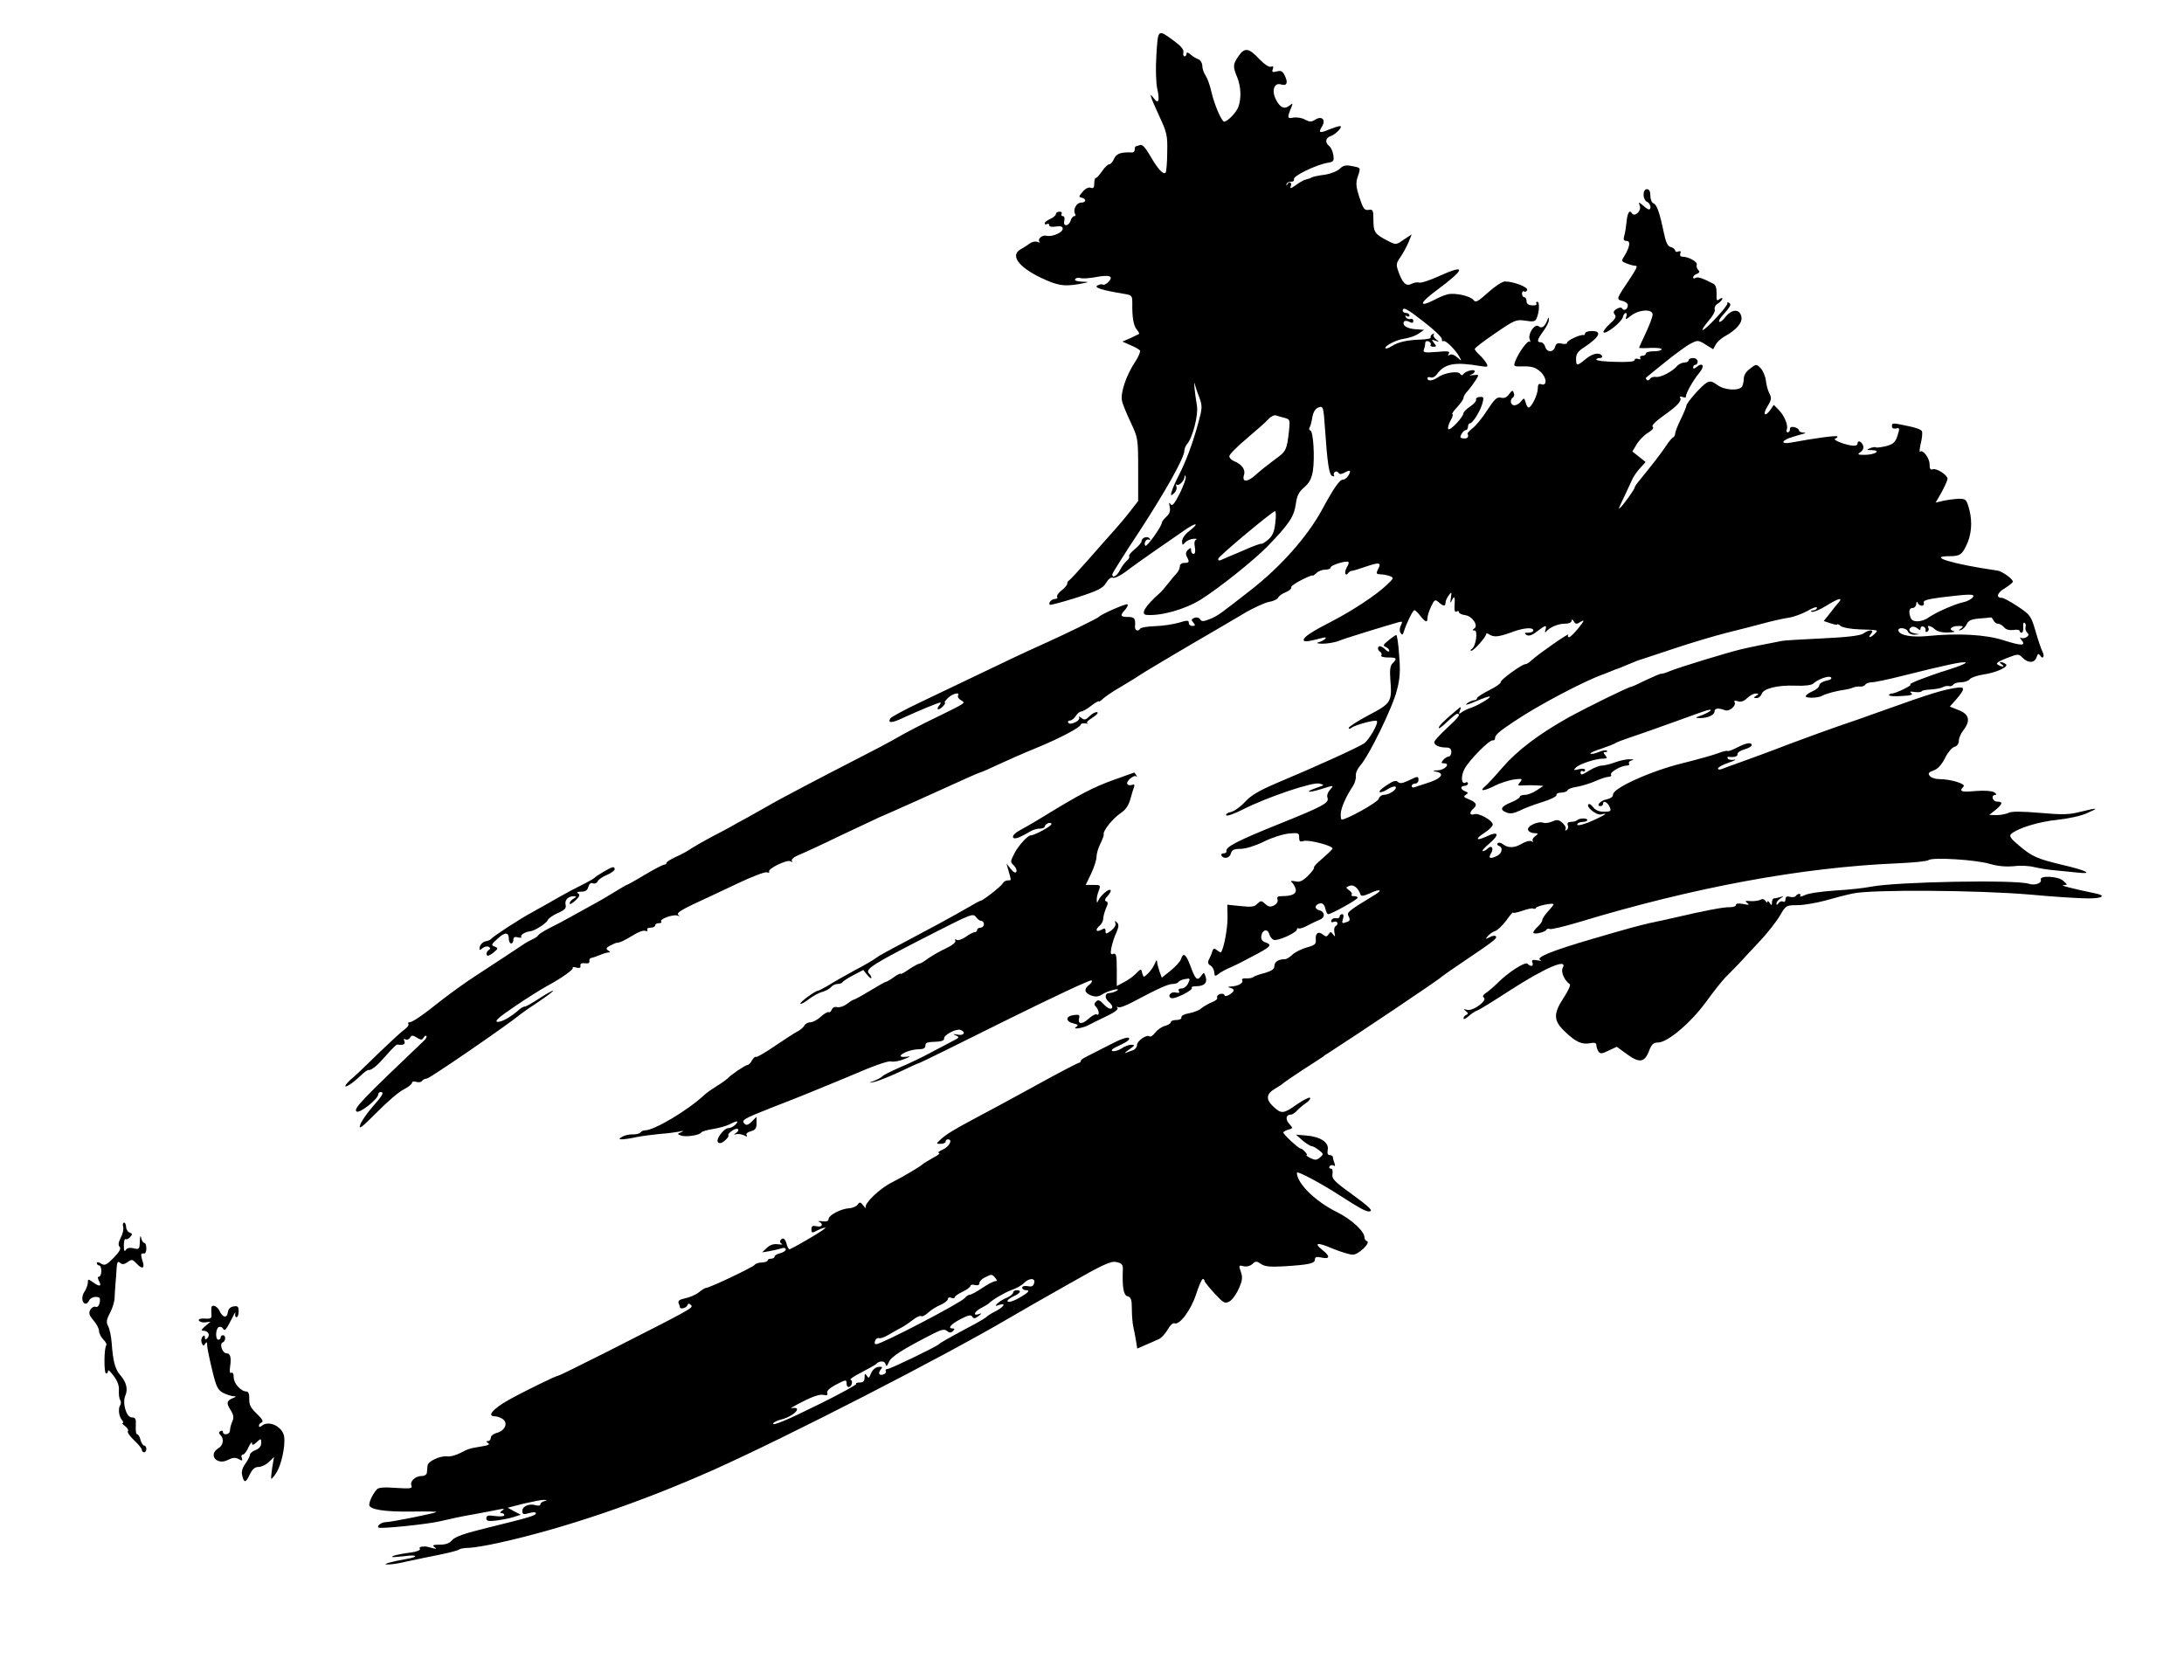<?xml version="1.0" standalone="no"?>
<!DOCTYPE svg PUBLIC "-//W3C//DTD SVG 20010904//EN"
 "http://www.w3.org/TR/2001/REC-SVG-20010904/DTD/svg10.dtd">
<svg version="1.0" xmlns="http://www.w3.org/2000/svg"
 width="970pt" height="746pt" viewBox="0 0 970 746"
 preserveAspectRatio="xMidYMid meet">
<g transform="translate(0,746) scale(0.1,-0.1)"
fill="#000000" stroke="none">
<path d="M5136 7216 c-4 -63 -2 -123 4 -151 12 -53 5 -70 -16 -41 -23 33 -16
8 24 -78 35 -75 38 -88 36 -164 0 -45 -4 -85 -7 -89 -11 -10 -35 17 -68 74
-21 37 -36 53 -46 49 -8 -3 -17 -6 -19 -6 -2 0 -4 -6 -4 -14 0 -8 -6 -14 -12
-13 -51 2 -69 -5 -80 -28 -6 -14 -16 -25 -22 -25 -6 0 -20 -14 -31 -30 -11
-16 -23 -30 -27 -30 -5 0 -8 -11 -8 -25 0 -18 -4 -23 -15 -19 -9 4 -24 -3 -36
-17 -18 -21 -19 -24 -5 -27 23 -5 20 -22 -3 -22 -20 0 -37 -32 -26 -50 3 -5 2
-10 -4 -10 -5 0 -13 -9 -16 -20 -3 -11 -12 -20 -20 -20 -8 0 -11 7 -8 20 3 12
0 20 -6 20 -7 0 -9 5 -6 10 3 6 -1 10 -9 10 -9 0 -16 -5 -16 -10 0 -6 -11 -16
-25 -22 -14 -6 -25 -15 -25 -20 0 -5 5 -6 10 -3 6 3 10 1 10 -5 0 -7 12 -9 30
-6 22 3 30 0 30 -10 0 -17 -47 -37 -72 -31 -19 5 -42 -15 -31 -27 4 -4 0 -4
-10 0 -9 3 -24 0 -33 -7 -9 -7 -26 -18 -37 -24 -53 -26 -17 -79 85 -128 74
-35 101 -40 168 -29 49 9 51 10 17 11 -24 1 -36 5 -32 11 4 6 14 8 24 5 9 -3
39 -1 66 4 63 12 82 5 59 -20 -9 -10 -21 -16 -25 -13 -5 3 -16 1 -25 -4 -17
-9 21 -21 118 -37 36 -6 37 -8 37 -43 -1 -60 5 -98 20 -116 8 -9 12 -18 10
-19 -2 -1 -20 -10 -39 -19 l-35 -15 36 -16 c20 -8 39 -19 42 -24 3 -5 -7 -29
-24 -54 -37 -57 -63 -133 -56 -168 3 -16 21 -59 39 -97 32 -68 33 -71 33 -209
l0 -140 -35 -45 c-19 -25 -51 -63 -71 -85 -20 -22 -71 -80 -115 -130 -43 -49
-82 -91 -86 -93 -5 -2 -8 -8 -8 -14 0 -6 -11 -19 -25 -30 -14 -11 -23 -24 -20
-29 4 -5 -1 -9 -9 -9 -15 0 -32 -18 -23 -26 2 -2 56 12 119 32 96 31 117 42
131 66 10 17 22 26 30 22 8 -3 34 10 58 28 24 19 80 58 124 89 44 30 104 72
133 92 55 39 74 37 22 -3 -17 -13 -30 -32 -30 -44 1 -18 2 -19 13 -6 7 8 23
16 37 17 14 1 20 -1 13 -3 -8 -4 -10 -16 -6 -35 3 -18 1 -29 -6 -29 -6 0 -11
7 -11 15 0 13 -2 14 -14 3 -9 -9 -11 -19 -5 -30 13 -24 11 -28 -11 -28 -12 0
-20 -7 -20 -16 0 -8 -6 -21 -12 -28 -7 -7 -24 -27 -38 -45 -14 -18 -31 -38
-38 -44 -66 -58 -89 -96 -59 -98 65 -5 171 25 240 68 80 50 234 173 295 235
97 100 119 133 127 188 5 39 14 56 38 76 22 19 32 38 38 72 9 60 2 176 -11
180 -6 2 -7 9 -3 15 4 6 9 27 12 46 4 21 13 36 26 41 22 8 23 6 30 -95 10
-149 18 -204 32 -209 8 -3 11 -2 8 3 -3 5 -1 12 4 15 5 4 12 2 16 -4 4 -7 12
-7 25 0 27 15 32 12 20 -10 -6 -11 -17 -20 -25 -20 -15 0 -40 -35 -94 -135
-65 -119 -183 -252 -315 -355 -141 -110 -147 -115 -184 -130 -28 -11 -35 -11
-42 0 -5 7 -15 10 -25 6 -14 -5 -15 -9 -5 -21 10 -12 9 -15 -4 -15 -9 0 -16 6
-16 14 0 12 -7 12 -46 0 -25 -7 -72 -14 -105 -15 -33 -1 -62 -6 -65 -11 -9
-15 -25 -8 -23 10 3 35 -2 42 -31 42 -34 0 -37 6 -13 32 9 10 14 21 11 24 -6
5 -116 -43 -128 -56 -7 -7 -146 -75 -235 -115 -95 -43 -168 -77 -315 -148 -69
-33 -180 -86 -247 -118 -67 -32 -124 -63 -128 -69 -14 -22 5 -22 52 0 81 37
161 70 170 70 3 0 0 -7 -7 -15 -7 -8 -8 -15 -2 -15 5 0 15 7 22 15 7 8 10 15
6 15 -3 0 3 9 14 20 20 20 56 28 45 11 -3 -6 3 -15 12 -20 17 -10 17 -12 -2
-23 -11 -7 -63 -33 -115 -58 -52 -25 -126 -63 -165 -86 -38 -22 -126 -68 -195
-103 -125 -64 -337 -175 -375 -198 -11 -6 -36 -20 -55 -31 -19 -11 -57 -32
-85 -47 -27 -16 -78 -43 -113 -61 -34 -18 -74 -41 -90 -51 -15 -11 -46 -28
-69 -38 -24 -11 -43 -23 -43 -27 0 -5 -4 -8 -10 -8 -5 0 -44 -20 -86 -45 -41
-25 -78 -45 -80 -45 -2 0 -23 -12 -47 -27 -23 -14 -64 -39 -92 -54 -27 -15
-75 -41 -105 -58 -30 -17 -75 -41 -100 -53 -25 -13 -47 -27 -49 -31 -2 -5 -13
-13 -25 -18 -11 -5 -33 -17 -47 -27 -46 -31 -112 -74 -199 -131 -47 -30 -116
-80 -155 -110 -86 -69 -133 -101 -146 -101 -6 0 -8 -4 -5 -8 3 -5 -5 -15 -16
-23 -12 -8 -62 -54 -112 -102 -50 -49 -102 -99 -116 -111 -14 -11 -30 -27 -34
-34 -12 -21 31 7 66 41 15 15 31 26 35 25 9 -3 35 16 61 46 9 10 27 30 39 43
12 13 24 24 27 24 28 -4 37 1 32 15 -4 9 -2 13 5 8 6 -4 15 0 20 7 7 12 12 12
30 1 18 -11 23 -12 30 -1 4 8 10 11 13 8 3 -3 -2 -13 -12 -22 -275 -262 -312
-300 -299 -313 12 -12 97 55 97 76 0 5 5 10 10 10 18 0 10 -15 -35 -65 -24
-28 -49 -63 -55 -80 -8 -24 5 -14 72 53 45 46 99 93 120 103 21 11 38 24 38
30 0 6 9 8 19 4 11 -3 22 -1 26 5 3 5 13 10 21 10 12 0 363 241 419 288 6 5
42 30 80 55 38 26 66 47 61 47 -5 0 -33 -16 -62 -35 -29 -19 -57 -35 -62 -35
-6 0 -17 -6 -24 -12 -36 -33 -81 -59 -99 -56 -14 2 7 21 77 68 52 36 117 76
142 90 67 36 123 76 116 83 -3 3 4 3 15 0 15 -4 21 -1 19 8 -2 9 5 13 20 11
14 -2 21 1 20 9 -2 7 2 14 7 14 6 1 23 7 38 13 16 7 34 12 40 12 8 0 7 3 -2 9
-11 7 -9 12 10 22 13 7 26 12 29 12 10 -1 36 11 73 34 22 14 45 22 53 19 9 -3
12 -1 9 4 -3 6 3 10 14 10 12 0 21 5 21 10 0 6 7 10 17 10 9 0 13 3 10 7 -11
10 51 33 71 27 12 -4 13 -3 4 3 -8 7 11 20 65 46 43 20 131 61 196 92 65 31
125 54 133 51 8 -3 13 -2 10 3 -8 12 80 55 95 46 7 -5 10 -4 6 2 -4 6 9 17 31
26 20 8 105 47 187 87 83 39 159 75 170 80 43 18 244 108 393 176 29 13 55 24
57 24 3 0 40 16 82 36 43 20 116 52 163 71 103 42 200 93 200 105 0 4 10 7 23
5 12 -2 16 -2 8 0 -8 3 -1 12 20 25 19 12 29 23 22 25 -6 2 -21 -5 -33 -17
-18 -18 -24 -19 -38 -8 -9 7 -13 8 -9 2 3 -6 -4 -16 -18 -22 -15 -7 -26 -8
-30 -2 -4 6 0 10 7 10 7 0 19 9 26 20 7 11 17 20 24 20 6 0 26 11 45 26 18 14
33 22 33 19 0 -3 9 2 19 12 11 10 46 34 78 52 32 19 81 49 108 67 28 17 118
71 200 119 83 48 188 110 234 137 46 28 100 52 118 55 19 3 37 12 40 19 2 6
18 18 34 24 16 7 26 16 24 21 -3 4 17 19 45 33 27 14 50 23 50 20 0 -3 7 2 16
10 8 9 26 16 40 16 13 0 24 4 24 10 0 10 71 32 79 24 3 -3 -1 -14 -8 -25 -12
-21 -6 -42 7 -24 4 6 12 10 17 10 6 0 34 9 63 19 59 20 69 18 52 -13 -9 -18
-8 -21 12 -22 13 0 32 -4 42 -8 17 -7 16 -10 -15 -39 -47 -45 -151 -113 -239
-159 -92 -47 -130 -72 -130 -85 0 -10 19 -8 80 8 17 5 22 3 15 -4 -5 -5 -19
-12 -30 -15 -11 -3 -4 -5 17 -6 21 0 55 5 75 13 32 13 206 66 266 83 16 4 17
2 9 -14 -6 -11 -7 -25 -2 -33 7 -12 10 -11 15 5 13 40 40 95 47 95 4 0 15 -11
26 -25 23 -29 32 -32 32 -9 0 9 7 31 16 50 15 32 18 33 34 19 20 -18 30 -19
30 -2 0 7 6 22 14 32 13 18 14 18 10 -10 -4 -25 -3 -27 5 -10 11 22 14 14 11
-29 -1 -18 2 -26 9 -22 6 4 11 3 11 -3 0 -5 12 -11 27 -13 32 -4 61 -47 40
-60 -9 -6 -8 -8 2 -8 16 0 6 -71 -12 -82 -7 -4 -8 -8 -2 -8 11 0 65 61 65 73
0 5 6 5 13 0 22 -14 41 -12 95 7 57 22 102 26 102 10 0 -5 -10 -10 -22 -10
-18 0 -20 -2 -8 -10 10 -6 24 -2 47 16 38 29 44 30 37 7 -4 -11 -2 -14 3 -8
16 19 53 35 83 35 17 0 30 5 30 13 0 8 4 7 10 -3 8 -13 13 -13 31 -1 18 10 16
5 -10 -28 -18 -22 -37 -41 -42 -41 -6 0 -7 5 -4 11 8 12 -129 -83 -161 -112
-11 -11 -24 -19 -30 -19 -15 0 -114 -72 -109 -80 2 -4 -20 -20 -50 -35 -30
-15 -55 -31 -55 -36 0 -5 -6 -9 -13 -9 -7 0 -22 -7 -33 -15 -10 -9 8 -4 40 10
33 14 61 24 63 21 5 -5 -58 -42 -88 -51 -13 -4 -30 -13 -38 -19 -12 -9 -13 -7
-7 8 7 20 7 20 -16 1 -54 -45 -78 -69 -78 -78 0 -5 17 7 37 27 21 20 41 36 45
36 18 0 5 -18 -47 -65 -30 -28 -55 -55 -55 -61 0 -14 23 -24 54 -24 15 0 22
-6 22 -20 0 -11 -6 -20 -12 -20 -6 0 -17 -7 -24 -15 -10 -12 -10 -15 3 -15 31
0 5 -30 -27 -31 -23 -1 -25 -3 -8 -6 42 -8 23 -32 -43 -52 -22 -7 -46 -15 -52
-17 -7 -3 -13 -1 -13 5 0 6 7 11 15 11 8 0 15 7 15 15 0 19 -2 19 -45 -2 -26
-12 -38 -14 -46 -6 -9 9 -22 5 -51 -15 -22 -14 -36 -28 -30 -30 6 -2 22 4 37
14 14 9 29 13 33 10 10 -10 -27 -36 -51 -36 -10 0 -21 -8 -24 -18 -3 -15 -142
-92 -164 -92 -3 0 -5 12 -4 28 2 26 22 73 54 121 9 14 14 34 13 46 -2 12 8 32
20 46 37 40 144 259 162 333 14 52 16 88 10 157 -3 49 -9 89 -13 89 -3 -1 -19
-11 -34 -24 -24 -19 -26 -24 -13 -29 9 -4 16 -11 16 -17 0 -6 -7 -4 -16 4 -8
9 -20 16 -25 16 -12 0 -12 -17 1 -25 6 -4 8 -11 5 -16 -4 -5 10 -9 29 -9 40 0
43 -4 21 -26 -11 -11 -13 -30 -10 -72 8 -99 4 -106 -96 -158 -49 -26 -89 -52
-89 -57 0 -5 5 -5 13 1 14 12 106 37 112 30 9 -9 -35 -85 -57 -100 -32 -20
-207 -100 -393 -178 -72 -31 -110 -53 -135 -81 -19 -21 -47 -41 -62 -45 -16
-3 -25 -10 -22 -15 3 -5 37 7 76 27 107 54 308 122 338 114 24 -6 23 -7 -13
-19 -55 -19 -39 -24 19 -6 61 19 60 19 40 -4 -9 -10 -14 -25 -10 -34 8 -23
-20 -38 -214 -116 -184 -74 -238 -102 -235 -120 2 -6 -4 -11 -13 -11 -8 0 -12
-4 -9 -10 11 -17 37 -11 42 10 4 15 14 20 42 20 22 0 65 13 102 31 35 18 85
34 112 37 43 4 47 3 47 -17 0 -18 4 -21 20 -16 23 7 133 -22 128 -34 -2 -5
-22 -24 -45 -44 -23 -19 -40 -37 -37 -40 3 -2 -9 -19 -26 -36 -25 -24 -37 -30
-58 -25 -15 3 -22 2 -16 -3 6 -4 14 -18 18 -29 7 -23 -13 -34 -63 -34 -16 0
-21 -4 -17 -15 3 -9 -3 -19 -15 -26 -16 -8 -25 -7 -39 6 -18 16 -20 16 -36 1
-13 -14 -27 -15 -75 -10 l-58 6 1 -58 c0 -48 -16 -136 -29 -153 -1 -2 -9 2
-18 9 -12 10 -16 9 -21 -6 -3 -11 -10 -27 -15 -36 -6 -12 -4 -20 7 -26 8 -4
16 -18 17 -30 1 -18 4 -19 17 -9 8 7 29 19 45 26 17 7 41 19 55 26 14 7 49 26
78 41 57 31 62 39 31 49 -13 5 -19 14 -17 28 4 28 28 34 35 9 3 -11 12 -23 20
-26 17 -7 103 32 103 46 0 5 3 7 8 5 4 -3 23 3 42 14 19 10 43 21 53 25 23 9
22 35 -3 41 -24 6 -21 26 3 31 11 2 19 -6 23 -22 3 -14 9 -26 13 -26 12 -1
131 65 131 73 0 4 -7 7 -17 7 -9 0 -13 3 -10 7 4 3 -1 12 -11 19 -16 12 -16
13 2 20 18 7 39 -10 49 -40 3 -7 16 -5 42 7 42 20 59 16 23 -6 -123 -75 -128
-79 -118 -97 7 -13 6 -20 -6 -24 -24 -9 -26 -8 -19 14 4 11 2 20 -4 20 -6 0
-11 -5 -11 -10 0 -6 -7 -10 -16 -8 -10 2 -19 -3 -21 -10 -3 -7 1 -10 11 -6 17
6 23 -11 7 -20 -5 -3 -7 -16 -4 -29 4 -18 3 -19 -6 -7 -10 13 -12 13 -20 1 -8
-12 -12 -12 -25 -2 -20 17 -35 7 -32 -22 2 -20 -4 -25 -41 -35 -23 -7 -52 -21
-63 -32 -11 -11 -26 -20 -34 -20 -28 0 -46 -12 -46 -31 0 -13 -12 -21 -42 -30
-24 -6 -47 -14 -53 -19 -5 -4 -20 -6 -32 -5 -12 1 -19 -3 -16 -8 7 -12 -16
-26 -47 -28 -17 -1 -19 -3 -7 -6 22 -6 22 -15 -2 -30 -13 -8 -21 -9 -23 -2 -2
6 -11 7 -21 4 -9 -4 -14 -11 -11 -16 3 -5 -7 -14 -23 -20 -15 -6 -36 -18 -46
-26 -9 -9 -34 -19 -55 -23 -21 -3 -36 -11 -35 -18 2 -7 -8 -12 -22 -12 -14 0
-25 -4 -25 -10 0 -5 -11 -12 -25 -16 -14 -3 -34 -17 -44 -30 -10 -13 -21 -20
-25 -17 -11 11 -56 -19 -56 -38 0 -9 -8 -19 -17 -23 -10 -3 -25 -9 -33 -12 -8
-3 -1 4 15 15 26 18 27 21 10 21 -11 0 -31 -7 -43 -16 -12 -8 -30 -14 -40 -12
-11 3 0 12 32 26 32 15 46 26 40 32 -6 6 -38 -5 -89 -32 -44 -22 -90 -46 -102
-52 -13 -6 -23 -14 -23 -18 0 -5 -4 -8 -8 -8 -4 0 -91 -45 -192 -101 -102 -56
-222 -121 -268 -145 -94 -50 -129 -71 -156 -96 -19 -18 -19 -18 2 -18 12 0 22
5 22 10 0 6 5 10 10 10 23 0 7 -32 -22 -45 -18 -8 -26 -15 -18 -15 8 -1 -3
-10 -24 -21 -21 -12 -44 -25 -50 -31 -15 -13 -82 -52 -136 -80 -54 -27 -123
-94 -115 -111 4 -7 -1 -3 -10 8 -13 17 -17 18 -25 6 -5 -8 -22 -16 -38 -17
-37 -2 -92 -31 -92 -48 0 -9 -9 -12 -27 -10 -16 2 -22 1 -15 -2 21 -10 13 -26
-11 -20 -18 4 -23 1 -23 -13 0 -18 2 -18 29 -4 16 8 31 12 33 10 4 -4 -121
-78 -158 -95 -4 -2 -10 8 -14 22 -6 26 -18 33 -28 17 -4 -5 0 -12 6 -15 7 -3
0 -4 -16 -2 -20 3 -36 -3 -50 -16 l-21 -20 30 5 c17 3 40 8 53 12 13 5 22 3
22 -4 0 -6 -11 -13 -25 -17 -14 -3 -25 -10 -25 -15 0 -5 -7 -9 -15 -9 -8 0
-15 -3 -15 -7 0 -5 -12 -9 -26 -10 -15 0 -29 -5 -33 -11 -7 -10 -200 -102
-216 -102 -4 0 -18 -9 -32 -20 -14 -11 -41 -22 -60 -26 -24 -5 -33 -11 -29
-21 3 -8 6 -17 6 -19 0 -10 29 -3 33 9 3 9 8 9 16 1 13 -12 2 -17 -378 -210
-113 -57 -208 -104 -213 -104 -9 0 -160 -74 -220 -108 -69 -39 -97 -72 -60
-72 10 0 26 -6 36 -13 24 -18 8 -52 -29 -61 -14 -4 -25 -13 -25 -21 0 -8 -6
-15 -12 -15 -10 0 -10 -2 0 -9 9 -5 1 -10 -25 -14 -57 -9 -65 -12 -101 -31
-18 -9 -43 -16 -55 -14 -32 4 -87 -22 -88 -41 -1 -9 -2 -23 -3 -31 0 -8 -10
-15 -22 -15 -29 0 -54 -23 -47 -42 6 -14 -3 -15 -68 -11 -51 4 -77 2 -85 -6
-17 -19 -34 -53 -34 -69 0 -21 68 -32 193 -30 60 1 107 0 105 -2 -6 -6 -202
-45 -224 -45 -20 0 -42 -17 -33 -24 9 -7 220 15 274 28 33 8 101 23 150 31 50
9 101 19 115 22 20 4 22 2 10 -6 -10 -7 -11 -11 -2 -11 6 0 12 -4 12 -9 0 -5
-18 -7 -40 -4 -32 5 -40 2 -40 -10 0 -12 9 -14 43 -10 23 3 57 9 76 15 l34 11
-29 15 -29 16 70 18 c39 9 79 17 90 17 17 -1 17 -2 2 -6 -9 -2 -17 -9 -17 -14
0 -6 -9 -7 -20 -4 -29 9 -60 -4 -60 -25 0 -16 4 -17 30 -10 17 5 30 5 30 0 0
-11 -24 -18 -215 -65 -99 -24 -145 -40 -157 -55 -11 -14 -28 -20 -55 -20 -29
0 -35 -3 -23 -11 11 -8 9 -9 -10 -4 -14 4 -27 7 -30 7 -22 0 -30 -3 -25 -11 3
-6 -16 -13 -42 -16 -53 -7 -86 -15 -81 -20 2 -1 26 1 55 4 56 8 65 -3 11 -12
-70 -12 -114 -25 -88 -25 14 -1 54 5 90 14 36 8 101 21 145 30 44 9 82 19 85
23 3 3 23 7 45 7 22 1 81 11 130 22 291 64 636 182 958 326 332 149 1018 501
1312 674 39 23 154 89 257 147 158 90 192 106 217 100 23 -5 29 -11 28 -33 -3
-80 3 -114 21 -119 15 -3 19 -15 19 -56 0 -29 3 -63 6 -77 3 -14 9 -42 12 -62
l6 -37 37 16 c20 9 47 20 59 26 11 5 29 24 39 42 10 18 23 31 30 28 23 -9 73
58 96 128 12 38 26 69 30 69 4 0 8 -4 8 -9 0 -4 20 -29 44 -55 40 -43 46 -47
66 -36 12 6 31 32 42 57 16 36 18 50 9 75 -10 28 -9 30 11 25 13 -4 29 0 40 9
15 14 19 14 38 1 17 -12 41 -14 99 -11 115 7 141 13 141 30 0 12 7 14 30 9 37
-8 39 6 3 34 -41 33 -21 35 48 5 35 -14 74 -26 87 -26 25 -1 82 54 63 60 -6 2
-11 10 -11 17 0 27 -59 81 -122 112 -96 47 -178 128 -178 175 0 10 106 -46
200 -107 76 -49 105 -65 119 -65 24 0 6 18 -78 79 -75 54 -87 67 -83 87 2 14
0 24 -7 24 -7 0 -9 5 -6 10 4 6 11 7 17 4 8 -5 9 -1 5 10 -4 10 -7 22 -7 27 0
5 -6 9 -14 9 -9 0 -12 8 -9 24 6 32 -32 58 -95 63 l-46 4 29 -26 c17 -14 35
-25 40 -25 6 0 20 -8 33 -18 21 -16 21 -18 5 -32 -15 -13 -22 -13 -43 -3 -14
7 -21 13 -17 13 9 0 -18 30 -28 30 -8 0 -75 62 -75 70 0 4 10 10 22 13 21 6
21 7 4 26 -18 20 -15 41 7 41 7 0 19 8 28 18 8 9 26 24 39 33 14 9 22 20 18
24 -3 3 -29 -10 -57 -29 -60 -43 -70 -44 -105 -11 -35 32 -33 57 7 80 17 10
34 21 37 25 3 3 41 29 85 58 44 28 85 55 91 59 5 5 17 13 26 18 114 73 490
325 498 335 3 3 45 33 93 65 142 96 157 107 151 116 -3 5 -15 4 -27 -3 -20
-10 -21 -10 -9 5 8 9 22 19 32 22 11 3 33 25 50 47 16 23 30 39 30 35 0 -3 18
0 41 8 23 8 45 13 49 10 5 -3 10 -1 12 3 3 9 78 24 78 16 0 -3 -11 -17 -25
-32 -14 -15 -25 -32 -25 -38 0 -6 -9 -19 -20 -29 -11 -10 -20 -22 -20 -27 0
-10 54 2 58 13 2 4 9 6 16 3 6 -2 63 11 126 30 515 156 993 244 1419 262 69 3
130 9 136 14 17 14 212 2 274 -17 35 -10 71 -13 105 -10 28 4 69 2 91 -4 22
-5 63 -12 90 -14 28 -3 73 -7 100 -10 77 -9 43 9 -65 34 -112 27 -134 36 -194
87 -36 30 -43 41 -34 50 29 26 123 55 205 63 48 5 108 18 133 30 55 24 49 25
-29 6 -50 -13 -80 -14 -181 -5 -81 7 -127 7 -140 0 -10 -5 -34 -10 -52 -10
l-33 1 28 22 c32 27 34 37 7 37 -21 0 -29 30 -7 30 6 0 3 6 -7 12 -12 6 -43 8
-82 5 -63 -6 -75 -2 -53 20 12 12 -58 33 -109 33 -16 0 -35 6 -41 14 -9 11 -6
16 16 24 19 6 36 25 51 54 12 25 31 48 42 51 12 3 20 14 20 27 0 12 9 33 20
47 33 42 26 71 -20 89 l-40 16 30 34 c37 43 38 55 3 50 -59 -8 -116 -25 -328
-101 -71 -26 -161 -57 -200 -70 -38 -13 -137 -49 -220 -80 -82 -32 -179 -67
-215 -80 -36 -13 -73 -26 -82 -30 -10 -4 -18 -3 -18 2 0 5 21 17 48 26 26 9
37 15 25 13 -13 -2 -26 0 -29 5 -3 5 -2 9 3 8 23 -4 43 2 40 12 -1 7 13 16 31
21 17 5 32 13 32 18 0 15 -22 12 -65 -10 -21 -11 -41 -18 -43 -15 -2 2 -21 -2
-41 -10 -20 -8 -92 -28 -160 -45 -139 -34 -309 -111 -307 -139 1 -9 -10 -17
-28 -21 -28 -5 -50 -30 -27 -30 6 0 11 5 11 11 0 17 22 5 30 -17 7 -16 3 -19
-26 -19 -22 0 -38 7 -48 20 -8 11 -17 17 -21 13 -12 -12 36 -50 56 -45 31 8
22 0 -23 -21 -51 -24 -90 -34 -82 -21 3 5 14 9 25 9 10 0 19 4 19 8 0 10 -36
9 -46 -1 -4 -4 -16 -7 -27 -7 -13 0 -17 -5 -14 -15 4 -8 1 -17 -5 -21 -6 -4
-8 -3 -5 3 4 6 -2 18 -13 28 -17 15 -24 16 -45 7 -14 -6 -32 -9 -40 -6 -23 9
-75 -15 -68 -32 3 -8 15 -14 27 -14 19 -1 20 -2 4 -14 -10 -7 -14 -17 -10 -21
4 -5 1 -5 -6 -1 -7 4 -27 -1 -45 -12 -32 -19 -61 -19 -85 1 -7 5 -16 6 -20 2
-4 -4 -1 -10 6 -12 18 -7 14 -31 -7 -43 -31 -16 -43 -13 -29 10 14 22 3 39
-14 22 -7 -7 -17 -12 -22 -12 -6 0 7 16 29 34 47 40 41 57 -11 32 -49 -23 -55
-13 -10 16 20 13 36 29 36 36 0 18 -62 53 -82 46 -22 -7 -23 9 -3 26 18 15 11
28 -23 41 -21 8 -23 12 -12 19 12 8 12 10 -3 16 -21 8 -22 24 -2 24 8 0 15 5
15 11 0 5 -5 7 -10 4 -20 -12 -23 28 -5 61 21 39 111 130 125 126 6 -1 10 3
10 9 0 15 16 29 85 75 105 71 314 181 395 209 3 1 18 7 33 13 16 7 30 12 31
12 2 0 21 8 42 17 22 9 44 18 49 20 6 1 75 25 155 51 80 27 188 59 240 72 52
13 124 31 160 41 36 10 85 21 110 25 25 3 64 18 88 31 23 14 42 20 42 14 0 -6
-8 -11 -17 -12 -11 0 -13 -3 -5 -6 6 -2 35 9 62 26 56 35 78 40 55 14 -9 -10
-27 -32 -40 -50 l-25 -31 30 -10 c16 -6 30 -8 30 -5 0 3 7 0 15 -7 9 -7 46
-14 83 -15 87 -3 86 -2 68 -20 -19 -19 -32 -19 -16 0 17 20 -7 21 -35 1 -14
-9 -72 -16 -179 -21 -88 -4 -169 -9 -180 -11 -82 -16 -129 -25 -181 -37 -66
-16 -273 -79 -320 -98 -16 -7 -33 -12 -36 -11 -4 1 -34 -12 -68 -28 -34 -17
-63 -30 -66 -30 -11 0 -192 -89 -280 -137 -133 -75 -228 -147 -294 -224 -30
-35 -64 -72 -75 -81 -29 -24 -5 -22 44 3 22 11 59 23 82 27 39 5 42 4 29 -12
-12 -15 -11 -16 15 -14 16 1 43 1 59 0 l30 -2 -30 -20 c-16 -11 -40 -20 -52
-20 -13 0 -23 -4 -23 -9 0 -5 -18 -16 -40 -25 -45 -18 -51 -33 -17 -45 15 -6
32 -3 57 9 19 10 64 27 100 38 36 11 64 25 63 31 -2 6 8 11 21 11 13 0 26 5
28 10 2 6 21 13 43 16 22 4 58 15 81 25 22 10 48 19 58 19 9 0 15 4 11 10 -6
10 45 40 70 40 9 0 14 4 10 9 -3 5 3 12 12 14 12 3 10 5 -7 5 -14 1 -43 -5
-65 -13 -22 -8 -49 -15 -60 -15 -11 0 -35 -9 -53 -20 -37 -23 -42 -24 -42 -9
0 5 5 7 10 4 6 -3 10 -1 10 5 0 6 -11 8 -27 4 -25 -6 -26 -5 -13 8 16 16 91
40 123 39 15 0 16 3 7 15 -10 11 -10 14 0 14 8 0 10 3 7 6 -4 4 -20 1 -37 -6
-17 -7 -33 -10 -36 -7 -3 3 19 13 48 22 29 10 58 21 63 25 6 4 35 15 65 25 30
10 114 39 185 65 72 26 141 51 155 55 35 10 16 -7 -23 -22 -29 -10 -30 -11 -7
-12 36 0 65 14 65 30 0 14 18 16 46 5 19 -8 52 20 43 36 -4 6 1 8 14 4 14 -5
28 0 41 13 12 12 29 21 39 21 14 0 15 -2 2 -10 -13 -8 -13 -10 2 -10 9 0 19 8
22 18 8 24 70 40 149 37 41 -2 72 2 80 9 22 20 70 37 79 28 6 -6 -3 -12 -21
-15 -17 -4 -31 -13 -31 -21 0 -7 -13 -19 -30 -26 -16 -7 -30 -17 -30 -22 0
-10 59 -8 75 3 12 7 60 21 94 25 13 2 31 6 40 10 9 4 23 6 33 5 9 -1 19 3 23
9 3 5 16 10 29 10 13 0 74 13 137 29 192 48 266 64 279 59 7 -2 -27 -17 -76
-32 -96 -30 -185 -65 -169 -66 14 -1 -66 -40 -82 -40 -7 0 -13 -3 -13 -7 0 -5
25 -6 56 -4 41 2 53 6 43 13 -10 7 -6 8 14 5 15 -2 29 -1 32 3 2 4 20 7 40 8
19 1 43 5 53 10 9 5 22 7 29 5 6 -2 14 1 18 6 3 6 19 11 34 11 16 0 34 6 40
14 6 7 32 16 57 20 60 8 120 36 102 47 -7 5 -17 9 -23 9 -5 0 -3 -5 5 -10 8
-5 11 -10 5 -10 -5 0 -16 4 -23 9 -9 5 4 14 40 28 52 20 53 20 71 2 24 -25 54
-24 62 2 6 17 9 18 16 8 12 -20 22 -4 10 18 -5 10 -19 50 -30 89 -20 68 -23
73 -78 110 -32 21 -64 39 -72 39 -28 0 -21 23 14 43 19 12 35 25 35 29 0 12
-48 46 -68 49 -196 28 -317 64 -214 64 45 0 55 6 74 45 24 47 29 105 15 160
-13 48 -15 50 -48 50 -19 -1 -49 -5 -68 -9 l-34 -8 27 47 c14 26 26 53 26 59
-1 17 -49 48 -66 42 -10 -4 -14 2 -14 23 0 27 -31 67 -42 55 -4 -3 -2 14 3 37
6 23 8 48 5 54 -2 7 -30 17 -62 23 -71 15 -71 15 -71 -2 0 -8 7 -11 18 -9 16
5 17 1 7 -31 -10 -30 -18 -38 -50 -47 -21 -5 -42 -8 -46 -6 -4 3 -16 1 -27 -4
-17 -6 -15 -8 10 -8 43 -2 11 -21 -34 -21 -31 0 -33 2 -17 13 11 8 15 19 10
30 -7 18 -24 23 -24 7 0 -14 -28 -12 -74 4 -22 8 -33 16 -25 18 8 3 12 8 9 10
-5 5 -106 -9 -202 -27 -52 -10 -49 9 5 25 23 7 47 14 52 15 6 2 2 4 -7 4 -10
1 -18 5 -18 10 0 5 -9 11 -20 14 -13 3 -20 0 -20 -9 0 -8 -4 -14 -10 -14 -5 0
-7 6 -4 13 7 19 -11 62 -37 88 l-21 21 -14 -21 c-25 -35 -37 -23 -14 14 18 29
19 38 9 57 -7 13 -14 39 -16 58 -2 19 -13 44 -23 55 -20 19 -20 19 -47 -2 -17
-12 -28 -30 -28 -44 0 -13 -4 -30 -8 -36 -13 -20 -81 -16 -110 8 -21 15 -31
18 -46 10 -22 -12 -91 -90 -91 -103 0 -4 -11 -31 -25 -60 -14 -28 -25 -57 -25
-64 0 -7 -4 -14 -8 -16 -5 -1 -20 -19 -33 -39 -20 -31 -64 -87 -125 -162 -8
-9 -14 -20 -14 -23 0 -6 -40 -63 -59 -84 -16 -16 -16 -16 18 55 13 28 28 60
33 71 6 12 21 33 34 47 l23 25 -30 24 -29 23 20 33 c11 18 34 41 51 51 19 12
26 21 19 26 -6 4 12 23 47 48 64 45 84 67 75 81 -3 5 2 7 11 3 9 -3 16 -3 15
1 -3 11 32 74 60 107 25 30 15 48 -13 25 -11 -9 -15 -9 -15 -1 0 6 5 11 10 11
6 0 10 7 10 15 0 8 -9 15 -20 15 -11 0 -20 -4 -20 -10 0 -5 -8 -10 -19 -10
-10 0 -24 -7 -31 -14 -20 -25 -74 -53 -95 -50 -11 2 -23 -2 -27 -9 -4 -6 -10
-8 -14 -4 -4 4 -5 8 -3 10 2 2 40 33 85 69 44 36 95 73 113 82 31 16 34 16 66
-4 l34 -21 11 20 c6 12 23 27 38 36 55 30 83 63 76 90 -8 34 -42 33 -70 -2
-12 -16 -25 -25 -28 -22 -3 3 2 14 12 25 38 43 43 52 32 59 -6 4 -9 3 -8 -2 4
-11 -103 -125 -110 -118 -3 2 10 21 27 41 18 20 30 42 27 50 -3 8 3 20 14 26
11 7 20 17 20 22 0 4 -6 3 -14 -3 -11 -9 -13 -5 -12 25 1 23 -4 39 -14 44 -49
25 -69 32 -79 26 -6 -4 -11 -3 -11 2 0 6 8 13 17 16 12 5 13 10 5 18 -6 6 -8
16 -6 22 5 13 -36 36 -63 36 -9 0 -13 6 -10 14 4 10 1 13 -9 9 -7 -3 -14 -1
-14 5 0 5 -9 12 -19 15 -14 3 -22 20 -31 63 -19 91 -31 125 -46 131 -8 3 -14
18 -14 34 0 19 -5 29 -15 29 -9 0 -15 -9 -15 -25 0 -14 7 -28 15 -31 15 -6 22
-34 8 -34 -3 0 -15 8 -26 18 -20 16 -20 16 -14 -2 9 -22 -23 -52 -35 -33 -11
18 -20 1 -24 -40 -2 -21 -6 -48 -10 -60 -5 -18 -2 -23 11 -23 18 0 14 -27 -11
-68 -14 -21 -13 -23 11 -32 15 -6 31 -10 36 -10 14 0 11 -7 -18 -52 -66 -98
-65 -97 -38 -104 14 -3 25 -12 25 -19 0 -18 -17 -28 -25 -15 -4 6 -13 5 -25
-2 -14 -9 -16 -15 -8 -25 8 -10 2 -20 -23 -42 -18 -17 -30 -33 -27 -37 10 -10
80 45 86 68 2 10 8 18 13 18 5 0 5 -8 2 -17 -6 -14 -2 -13 21 5 36 28 96 31
96 5 0 -10 -14 -47 -30 -81 -17 -35 -30 -65 -30 -67 0 -1 23 -2 50 0 28 1 50
-1 50 -6 0 -5 -16 -9 -35 -9 -19 0 -35 -4 -35 -10 0 -5 -7 -10 -16 -10 -8 0
-12 -4 -9 -10 3 -6 -1 -7 -9 -4 -9 3 -16 1 -16 -5 0 -7 -30 -10 -85 -8 -47 1
-85 5 -85 10 0 4 7 7 16 7 8 0 12 5 9 10 -11 17 -42 11 -73 -15 -38 -32 -42
-31 -42 3 0 20 9 33 38 51 67 45 79 71 32 71 -16 0 -30 -5 -30 -10 0 -6 -3 -9
-7 -8 -13 4 -73 -24 -73 -34 0 -6 -11 -7 -24 -4 -18 4 -25 1 -29 -14 -7 -26
-37 -26 -44 0 -3 11 -12 20 -19 20 -20 0 -17 11 11 50 14 19 25 41 24 49 0 14
-1 14 -6 1 -11 -30 -25 -41 -39 -29 -17 14 -49 -33 -40 -58 4 -10 4 -14 0 -10
-8 8 -49 -48 -64 -87 -9 -24 -8 -24 38 -23 38 0 53 -5 75 -25 28 -26 29 -65 1
-54 -10 4 -14 -3 -14 -20 0 -26 -28 -84 -41 -84 -4 0 -10 10 -13 23 -6 21 -7
21 -20 5 -7 -10 -21 -18 -30 -18 -17 0 -22 25 -6 35 5 3 7 12 3 21 -4 12 -8
11 -20 -6 -11 -15 -22 -20 -37 -16 -17 4 -28 -6 -60 -55 -21 -33 -50 -69 -65
-80 -14 -12 -25 -23 -23 -25 7 -13 0 -23 -17 -21 -16 1 -18 5 -10 19 5 10 14
18 19 18 6 0 10 7 10 15 0 8 4 15 9 15 12 0 48 58 56 92 6 23 4 27 -13 25 -11
0 -18 -6 -16 -12 2 -5 -9 -19 -26 -30 -16 -11 -30 -24 -30 -30 -1 -17 -59 -79
-67 -71 -4 4 0 21 9 37 9 16 13 29 9 29 -5 0 4 14 20 31 16 17 29 36 29 42 0
6 8 20 19 31 10 12 26 33 35 47 16 26 16 26 -11 23 -16 -2 -20 -1 -10 2 9 3
17 10 17 15 0 12 -42 1 -51 -13 -4 -6 -9 -5 -14 2 -9 14 -70 5 -99 -16 -24
-16 -46 -18 -46 -4 0 5 6 7 14 4 8 -3 20 3 27 13 36 49 79 57 197 37 30 -5 32
-3 24 13 -6 10 -20 27 -31 37 -12 11 -21 22 -21 26 0 5 41 36 91 70 86 59 93
62 133 56 36 -6 45 -4 51 11 12 27 14 73 3 73 -5 0 -7 -4 -4 -9 3 -5 -5 -8
-19 -7 -17 1 -25 7 -25 19 0 9 -4 17 -10 17 -5 0 -10 7 -10 16 0 8 4 13 9 10
5 -4 11 0 14 6 4 13 -60 38 -99 38 -12 0 -45 -22 -75 -49 -44 -40 -55 -46 -64
-34 -13 18 -82 34 -115 26 -14 -3 -42 -15 -62 -26 -70 -35 -62 -11 13 44 128
95 133 118 13 64 -43 -20 -84 -33 -92 -30 -7 3 -22 0 -34 -6 -23 -12 -40 5
-58 58 -10 27 -8 36 9 60 11 15 27 45 36 65 l15 37 -35 -23 c-34 -24 -35 -24
-70 -6 -59 30 -65 39 -65 92 0 45 -2 49 -21 46 -19 -3 -25 6 -41 55 -16 49
-17 65 -7 94 13 40 14 38 -29 46 -24 5 -37 2 -51 -12 -11 -11 -41 -23 -68 -27
-26 -3 -52 -9 -58 -12 -5 -4 -16 -7 -24 -9 -8 -1 -28 -12 -44 -24 -24 -17 -29
-18 -24 -6 7 18 -8 24 -16 7 -3 -6 -4 -5 -3 2 2 7 11 12 20 11 10 0 15 4 13
11 -6 14 98 64 149 73 27 4 30 8 26 34 -2 15 -10 34 -18 40 -20 16 -17 37 5
44 23 7 59 45 42 45 -6 0 -28 -7 -48 -15 -42 -18 -49 -15 -31 14 18 29 -1 48
-30 30 -17 -11 -25 -11 -46 0 -13 8 -37 11 -51 9 -28 -6 -29 -2 -9 47 7 18 6
18 -9 6 -23 -18 -42 -9 -61 29 -19 39 -6 75 24 65 25 -8 32 7 17 38 -10 21
-17 25 -36 20 -19 -5 -23 -3 -18 10 4 11 2 14 -8 11 -8 -4 -30 11 -53 35 -46
49 -64 51 -91 12 -25 -35 -26 -47 -6 -94 17 -42 19 -94 5 -132 -10 -26 -47
-64 -63 -65 -11 0 -44 76 -57 134 -6 27 -17 58 -25 70 -8 11 -15 31 -15 44 0
12 -8 25 -17 29 -10 3 -26 13 -35 21 -12 10 -18 11 -18 4 0 -7 -4 -12 -9 -12
-5 0 -7 8 -5 18 3 11 -11 28 -41 50 -74 54 -71 55 -79 -62z m1190 -1187 c44
-34 78 -67 78 -75 -1 -8 2 -11 7 -9 9 6 54 -39 71 -70 11 -20 10 -20 -10 -2
-12 11 -26 16 -33 11 -8 -5 -10 -3 -4 6 6 10 -4 12 -54 7 -53 -4 -62 -3 -57
10 3 8 6 21 6 29 0 8 6 11 15 8 8 -4 12 -10 9 -15 -3 -5 2 -9 12 -9 14 0 15 2
3 17 -12 15 -12 16 6 10 18 -7 19 -6 3 6 -10 8 -14 18 -10 22 4 5 1 5 -6 1 -7
-4 -10 -11 -8 -15 3 -4 -16 -8 -42 -9 -63 -2 -102 -11 -130 -29 -13 -8 -26
-13 -28 -10 -9 9 49 39 84 43 20 3 48 12 62 22 l25 17 -40 3 c-38 3 -59 18
-49 34 3 4 13 4 23 -1 13 -7 18 -6 18 4 0 7 -6 11 -13 8 -6 -2 -15 1 -20 8 -4
8 -3 10 4 5 7 -4 12 -2 12 3 0 6 -7 11 -15 11 -8 0 -15 5 -15 10 0 19 18 10
96 -51z m-999 -335 c14 -39 13 -47 -7 -120 -26 -92 -52 -161 -84 -224 -13 -25
-27 -56 -31 -70 -7 -22 -6 -24 9 -11 9 8 14 21 11 30 -3 8 -3 12 1 9 8 -9 34
16 35 34 0 9 2 9 5 1 3 -6 -9 -39 -26 -74 -24 -47 -34 -59 -41 -48 -7 10 -8 6
-4 -11 4 -19 0 -31 -14 -44 -12 -11 -21 -23 -21 -28 0 -15 -66 -108 -73 -102
-9 10 4 34 16 27 6 -3 7 -1 3 5 -8 13 -36 5 -36 -12 0 -6 -14 -22 -30 -35 -16
-13 -28 -27 -25 -31 3 -4 -2 -14 -11 -21 -8 -7 -22 -25 -30 -41 -14 -27 -34
-38 -34 -19 0 5 54 91 121 192 117 180 199 326 199 357 0 8 6 23 13 31 24 28
50 129 43 169 -9 52 -16 121 -10 97 3 -11 12 -39 21 -61z m379 -90 c23 -6 24
-9 19 -58 -10 -86 -13 -91 -62 -126 -26 -19 -65 -50 -85 -68 -38 -35 -63 -35
-53 -1 8 23 -10 47 -42 60 -13 5 -23 15 -23 23 0 8 35 43 78 79 42 36 86 74
96 86 11 12 26 19 34 16 8 -3 25 -8 38 -11z m-42 -466 c-4 -40 -12 -58 -32
-75 -14 -12 -28 -20 -30 -18 -2 2 -41 -12 -85 -32 -45 -19 -88 -37 -96 -41 -8
-3 -12 0 -10 7 5 14 240 210 252 211 4 0 5 -24 1 -52z m3097 -332 c-7 -8 -26
-18 -43 -21 -39 -9 -116 -43 -150 -66 -32 -23 -74 -25 -82 -3 -10 27 -7 44 9
44 8 0 15 8 16 18 0 10 3 12 6 5 2 -7 11 -13 19 -13 7 0 11 6 8 13 -4 10 16
16 78 24 132 16 153 16 139 -1z m93 -101 c3 -8 12 -15 19 -15 8 0 20 -7 28
-16 8 -10 23 -14 41 -12 15 3 28 1 28 -4 0 -4 4 -8 9 -8 5 0 8 11 7 25 -2 13
1 22 6 19 5 -3 7 -12 4 -19 -2 -7 1 -18 7 -24 9 -9 8 -14 -3 -21 -8 -5 -19 -6
-25 -2 -5 3 -4 -1 3 -10 22 -27 1 -27 -78 -2 -79 26 -204 33 -342 19 -67 -6
-119 3 -126 23 -6 18 35 15 42 -3 3 -8 16 -14 28 -14 l23 2 -22 4 c-24 5 -30
18 -13 28 6 4 17 1 25 -5 12 -10 15 -10 15 0 0 6 6 10 13 7 6 -2 11 -10 9 -16
-1 -7 2 -10 8 -6 6 3 8 11 5 16 -10 15 12 10 29 -6 9 -9 31 -15 58 -14 24 1
35 3 25 6 -25 7 -10 23 21 23 22 0 24 -2 12 -11 -13 -9 -13 -10 0 -7 8 3 19
14 25 26 7 16 20 22 55 25 25 2 48 4 51 5 4 1 9 -5 13 -13z m-4434 -2920 c10
-12 10 -15 0 -15 -7 0 -32 -13 -57 -30 -24 -16 -49 -30 -55 -30 -6 0 -16 -6
-22 -14 -16 -21 -371 -206 -395 -206 -6 0 -8 7 -4 16 3 8 11 13 17 11 6 -2 25
4 41 14 17 10 41 24 55 31 14 7 38 23 53 35 16 13 33 21 38 18 5 -4 19 4 31
15 13 12 38 28 56 35 17 8 32 19 32 26 0 6 7 9 15 5 8 -3 15 -2 15 2 0 5 16
16 35 25 19 9 35 21 35 26 0 5 9 7 20 4 13 -3 20 0 20 8 0 8 10 19 23 25 31
16 33 16 47 -1z m173 -23 c-3 -14 -11 -18 -29 -14 -14 2 -24 0 -24 -7 0 -6 8
-11 17 -11 21 0 10 -12 -39 -39 -21 -11 -40 -16 -43 -11 -3 4 8 14 25 22 32
14 40 28 15 28 -8 0 -15 -5 -15 -10 0 -6 -12 -16 -27 -23 -16 -6 -35 -18 -43
-26 -12 -12 -11 -13 9 -6 33 10 18 -11 -22 -31 -18 -9 -34 -20 -37 -24 -3 -3
-39 -25 -80 -46 -88 -47 -123 -67 -130 -74 -11 -11 -216 -110 -228 -110 -7 0
-11 -4 -8 -9 7 -10 -19 -23 -28 -14 -3 4 -1 12 5 20 9 10 8 13 -2 13 -20 0
-34 -12 -43 -35 -6 -16 -9 -17 -16 -5 -8 12 -10 10 -10 -7 0 -17 -6 -23 -22
-23 -12 0 -19 -3 -15 -6 3 -3 -67 -42 -156 -86 -157 -78 -223 -105 -212 -88 3
4 17 11 32 15 35 8 73 32 73 46 0 6 -10 8 -22 5 -13 -3 9 10 47 29 44 23 78
34 92 30 16 -4 21 -1 17 9 -3 8 10 21 36 35 48 25 50 25 50 6 0 -8 4 -15 9
-15 14 0 21 28 9 32 -6 2 16 17 48 33 32 17 61 33 64 36 14 16 39 17 43 1 3
-13 6 -11 15 9 10 24 60 56 199 127 36 18 48 20 59 11 11 -9 18 -9 26 -1 9 9
9 12 0 12 -25 0 -10 18 33 41 35 18 47 21 53 12 6 -10 12 -10 28 2 16 13 16
14 2 9 -29 -10 -21 11 10 27 15 8 29 16 32 19 18 18 71 49 103 61 21 7 46 21
55 31 23 23 52 23 45 0z"/>
<path d="M4945 3996 c-90 -33 -147 -62 -305 -159 -47 -29 -98 -58 -113 -66
-38 -20 -37 -45 1 -29 15 7 36 18 47 25 11 7 30 13 42 13 13 0 23 4 23 9 0 5
7 11 15 15 8 3 15 1 15 -4 0 -9 -75 -50 -92 -50 -13 0 -52 -42 -71 -77 -21
-41 -21 -40 -2 -59 8 -9 12 -20 9 -26 -4 -7 -14 -1 -25 13 l-19 24 10 -35 c12
-43 13 -40 -5 -40 -7 0 -18 -6 -22 -14 -8 -14 -88 -76 -97 -76 -3 0 -31 -15
-63 -34 -80 -46 -160 -89 -283 -154 -58 -30 -112 -60 -120 -67 -8 -7 -51 -32
-95 -55 -44 -24 -97 -54 -117 -67 -21 -12 -41 -23 -45 -23 -12 0 -84 -53 -78
-58 2 -3 20 7 38 21 19 14 46 29 60 32 14 4 31 13 38 21 6 8 20 14 29 14 10 0
20 4 22 8 2 4 23 18 48 31 l44 23 18 -22 c10 -12 18 -18 18 -13 0 5 -4 13 -10
19 -20 20 11 40 308 191 142 72 154 77 166 61 7 -10 18 -18 25 -18 6 0 11 -7
11 -15 0 -8 -7 -15 -15 -15 -8 0 -15 -4 -15 -10 0 -5 -5 -10 -11 -10 -6 0 -24
-9 -40 -21 -16 -11 -34 -17 -40 -13 -7 4 -9 3 -6 -4 4 -6 -13 -20 -40 -33 -27
-12 -62 -33 -80 -45 -17 -13 -35 -24 -40 -24 -5 0 -25 -11 -46 -25 -20 -14
-37 -23 -37 -20 0 4 -13 -3 -29 -14 -16 -12 -32 -21 -35 -21 -4 0 -36 -18 -72
-40 -36 -22 -69 -40 -73 -40 -3 0 -17 -9 -30 -19 -13 -10 -32 -16 -42 -14 -11
3 -21 -1 -25 -11 -3 -9 -10 -14 -14 -11 -4 2 -20 -7 -34 -20 -15 -14 -36 -25
-46 -25 -10 0 -23 -6 -27 -14 -4 -8 -19 -21 -33 -28 -14 -7 -59 -37 -101 -65
-42 -29 -79 -50 -82 -47 -3 3 -10 -4 -17 -15 -6 -12 -15 -21 -21 -21 -9 0 -77
-46 -89 -61 -3 -3 -23 -18 -46 -32 -22 -14 -47 -31 -55 -39 -72 -68 -223 -158
-264 -158 -7 0 -16 -4 -20 -9 -3 -5 -18 -9 -33 -9 -16 1 -37 -4 -48 -10 -16
-10 -17 -11 -2 -12 9 0 39 4 65 10 26 5 73 11 103 14 31 2 69 7 85 10 21 5 24
4 11 -2 -19 -8 -19 -9 -1 -15 20 -8 83 1 90 14 3 4 26 11 52 15 25 4 58 13 72
20 34 18 46 18 27 -1 -8 -8 -21 -15 -30 -15 -21 0 -59 -51 -47 -63 7 -7 17 -4
31 8 11 10 18 20 15 23 -3 3 4 12 16 20 11 8 23 11 27 7 3 -3 0 -11 -8 -16
-13 -9 -13 -10 0 -6 8 2 23 0 34 -5 13 -7 16 -7 12 1 -4 6 4 13 19 17 19 5 25
12 25 35 l0 29 -21 -21 c-15 -15 -24 -18 -32 -10 -16 16 -6 22 118 71 61 23
124 49 140 55 17 7 66 27 110 45 44 18 122 50 173 72 51 21 100 37 110 34 9
-3 35 1 57 10 29 11 32 14 13 11 -16 -2 -28 -1 -28 3 0 12 49 30 80 30 20 0
30 5 30 15 0 15 4 17 55 19 18 1 29 6 28 13 -3 16 54 46 73 39 26 -10 15 -27
-13 -21 -21 4 -23 3 -9 -3 18 -8 18 -10 -10 -24 -16 -8 -60 -32 -99 -52 -38
-21 -101 -51 -140 -67 -38 -17 -72 -34 -75 -38 -3 -4 -18 -13 -35 -20 -30 -11
-30 -11 -2 -6 15 3 66 23 113 45 46 22 86 40 89 40 3 0 173 84 380 187 206
102 378 183 383 179 4 -4 -1 -13 -11 -20 -24 -19 -21 -35 9 -47 20 -7 32 -6
48 4 25 17 90 33 66 17 -8 -5 -23 -10 -32 -10 -22 0 -23 -23 -3 -40 8 -7 15
-16 15 -21 0 -16 -19 -10 -40 13 -16 17 -23 19 -32 10 -9 -9 -9 -15 0 -24 14
-14 16 -42 3 -33 -5 3 -22 -6 -37 -20 -28 -26 -49 -24 -41 4 3 14 -1 16 -24
13 -37 -5 -38 -28 -2 -37 21 -5 24 -8 12 -16 -19 -13 31 -5 57 9 11 6 35 18
54 27 62 29 80 42 72 50 -4 5 -2 5 4 2 6 -4 35 7 65 23 113 60 157 80 177 80
11 0 23 4 26 9 3 5 17 11 30 13 22 4 23 3 13 -19 -5 -12 -19 -23 -29 -23 -12
0 -16 -4 -12 -12 5 -7 0 -9 -14 -6 -22 6 -40 -17 -19 -25 16 -5 99 37 90 46
-3 4 5 7 18 7 37 0 52 14 44 41 -7 22 -8 22 -21 4 -17 -23 -25 -15 -48 48 -19
50 -31 59 -41 27 -3 -10 -24 -33 -45 -50 l-40 -32 -10 27 c-5 14 -10 34 -11
43 0 11 -4 9 -10 -8 -6 -13 -19 -33 -30 -43 -20 -19 -20 -19 -26 1 -5 21 -5
21 -27 -1 -11 -12 -36 -30 -54 -39 l-32 -17 0 74 c0 62 -3 73 -15 69 -12 -5
-14 0 -9 27 4 19 13 49 22 67 11 26 12 36 3 45 -9 9 -11 9 -7 -3 3 -9 -5 -22
-19 -33 -22 -16 -25 -16 -25 -2 0 13 -4 14 -20 5 -23 -12 -27 2 -5 20 8 7 15
21 15 31 0 10 6 30 12 45 10 21 10 28 1 31 -9 3 -6 11 8 26 11 12 15 23 10 25
-11 4 -45 -28 -54 -49 -4 -10 -6 -9 -6 3 -1 9 3 28 9 42 9 25 8 26 -24 26
l-34 0 24 50 c13 27 24 61 24 75 0 14 8 40 17 58 9 18 16 36 15 41 -5 15 40
71 74 94 23 15 36 34 44 62 6 23 14 48 17 56 3 10 0 12 -10 8 -8 -3 -17 -1
-20 4 -8 11 29 43 39 34 4 -4 4 -1 0 6 -4 6 -8 12 -9 11 -1 0 -42 -15 -92 -33z"/>
<path d="M2680 3588 c-19 -11 -37 -23 -40 -27 -3 -3 -27 -17 -55 -31 -27 -13
-72 -37 -100 -53 -27 -16 -79 -45 -115 -65 -62 -33 -179 -110 -190 -123 -3 -4
-14 -8 -25 -10 -11 -3 -21 -13 -24 -24 -3 -17 -1 -17 12 -6 9 7 21 10 28 6 8
-6 8 -9 -1 -15 -7 -4 -11 -13 -8 -20 2 -8 11 -5 28 8 23 19 24 21 7 28 -17 6
-15 10 13 35 33 31 50 30 50 -2 0 -10 5 -19 10 -19 6 0 10 7 10 16 0 11 6 15
20 11 11 -3 18 -2 15 3 -5 8 19 22 40 24 20 2 73 36 78 50 3 7 23 22 45 31 31
14 38 22 34 37 -5 21 12 38 38 38 12 -1 11 -3 -2 -11 -10 -5 -18 -15 -18 -21
0 -6 11 -1 25 12 19 18 22 26 13 32 -9 5 -4 8 13 8 19 0 28 6 32 21 4 14 11
20 21 16 8 -3 17 1 20 8 3 8 21 21 41 29 19 8 35 20 35 25 0 15 -9 13 -50 -11z"/>
<path d="M9064 3553 c6 -15 -27 -27 -53 -18 -60 19 -589 9 -701 -13 -30 -6
-102 -14 -160 -17 -58 -4 -117 -12 -133 -20 -15 -7 -25 -9 -22 -4 4 5 2 9 -4
9 -5 0 -12 -4 -15 -9 -3 -5 -15 -7 -26 -4 -14 4 -20 0 -20 -11 0 -10 -5 -14
-11 -10 -6 3 -15 0 -20 -7 -6 -9 -9 -10 -9 -2 0 7 8 17 18 23 16 11 16 11 -1
6 -10 -3 -23 -6 -28 -6 -5 0 -9 -8 -9 -17 0 -15 -2 -16 -10 -3 -5 8 -10 11
-10 5 0 -5 -4 -4 -9 4 -5 8 -14 10 -22 5 -8 -4 -27 -7 -44 -6 -24 2 -27 1 -15
-8 12 -9 8 -10 -17 -5 -20 4 -33 3 -33 -4 0 -6 -12 -10 -27 -10 -28 1 -116
-16 -248 -47 -38 -8 -88 -20 -110 -24 -44 -10 -100 -25 -250 -69 -185 -54
-258 -84 -233 -95 7 -3 1 -4 -14 -1 -22 4 -26 2 -22 -10 7 -17 -7 -20 -22 -5
-10 10 -84 -37 -132 -85 -15 -15 -37 -34 -50 -43 -15 -10 -19 -18 -12 -22 19
-12 -48 -62 -74 -55 -17 5 -18 4 -6 -5 11 -9 12 -13 3 -17 -7 -2 -13 -10 -13
-16 0 -6 10 -1 23 10 12 11 30 23 40 26 10 4 75 44 144 89 155 100 257 144
234 100 -10 -18 7 -56 31 -73 5 -3 -7 -30 -27 -60 -47 -72 -46 -102 6 -151 48
-46 75 -58 112 -51 19 4 27 1 27 -8 0 -8 4 -20 9 -28 8 -12 15 -12 45 3 l37
17 41 -30 c58 -43 81 -41 101 9 12 32 20 40 41 40 42 0 145 87 213 180 34 47
73 96 87 110 14 14 41 41 59 60 17 19 59 64 93 100 34 36 73 86 89 113 27 46
28 47 78 47 29 0 84 10 122 20 39 11 95 26 125 32 82 18 553 15 787 -5 105
-10 222 -17 258 -17 66 0 81 13 28 23 -96 20 -155 35 -139 36 20 1 20 1 0 19
-22 21 -107 25 -100 5z"/>
<path d="M547 2011 c3 -10 -2 -32 -11 -48 -10 -21 -12 -33 -5 -40 8 -8 -1 -23
-26 -49 -32 -32 -39 -36 -56 -26 -12 8 -19 8 -19 2 0 -5 5 -10 10 -10 6 0 10
-11 10 -25 0 -14 -5 -25 -10 -25 -7 0 -7 -6 0 -20 13 -24 2 -26 -28 -4 -20 14
-22 14 -22 -3 0 -10 -7 -28 -15 -40 -15 -21 -11 -53 6 -53 5 0 12 7 15 15 4 8
16 15 29 15 18 0 21 -4 18 -24 -3 -15 -10 -23 -18 -20 -8 3 -18 -3 -24 -13 -8
-15 -5 -25 15 -48 13 -15 24 -36 24 -47 0 -10 9 -27 19 -37 11 -11 16 -22 13
-26 -10 -10 -11 -125 -1 -125 5 0 9 5 9 12 0 7 11 -4 25 -23 17 -22 25 -45 23
-64 -1 -17 1 -36 6 -43 4 -6 4 -18 -1 -24 -9 -16 -5 -49 9 -65 6 -7 7 -13 2
-13 -4 0 1 -6 12 -14 10 -8 16 -18 12 -22 -4 -4 8 -22 27 -40 19 -18 35 -37
35 -43 0 -6 5 -11 10 -11 6 0 10 7 10 15 0 8 -4 15 -10 15 -5 0 -12 11 -16 25
-3 14 -10 25 -15 25 -5 0 -7 17 -6 37 2 31 -1 38 -18 38 -24 0 -43 65 -28 98
12 28 4 59 -23 90 -23 26 -32 61 -38 143 -2 28 -9 61 -15 73 -10 18 -9 29 8
61 11 21 20 51 20 67 1 15 2 44 4 63 2 19 4 50 5 69 2 26 5 31 15 23 10 -9 19
-8 34 3 18 13 22 12 38 -5 24 -27 38 -25 30 3 -11 35 -11 42 3 40 7 -2 12 7
12 22 0 14 -4 25 -9 25 -5 0 -12 10 -14 23 -3 13 -5 8 -6 -16 -1 -35 -3 -37
-27 -31 -17 4 -29 2 -35 -7 -6 -10 -9 -4 -9 19 0 18 3 31 8 29 4 -3 13 1 20 9
11 12 10 15 -2 20 -9 3 -16 15 -16 25 0 10 -4 19 -9 19 -5 0 -7 -8 -4 -19z"/>
<path d="M939 1653 c-1 -5 0 -18 0 -30 2 -18 -3 -21 -29 -19 -18 1 -29 -2 -27
-8 2 -6 15 -10 28 -9 l24 3 -24 -20 c-17 -15 -19 -20 -8 -20 21 0 32 -19 18
-33 -8 -8 -11 -7 -11 3 0 10 -3 11 -10 4 -6 -6 -8 -19 -4 -28 5 -14 9 -15 15
-4 7 10 9 8 9 -7 0 -10 10 -59 22 -108 18 -76 25 -90 49 -103 16 -8 36 -14 46
-15 14 0 13 -2 -4 -9 -27 -11 -29 -22 -7 -55 10 -16 13 -31 8 -42 -9 -23 -11
-29 -13 -48 -1 -17 -31 -21 -31 -4 0 5 -5 7 -11 3 -8 -4 -8 -9 0 -17 17 -17
13 -46 -9 -59 -47 -29 -7 -77 42 -52 21 11 33 12 48 4 16 -9 18 -8 14 5 -4 8
-1 15 5 15 6 0 17 15 25 33 8 17 15 26 15 18 1 -11 6 -10 21 4 19 18 20 17 20
-4 0 -14 -9 -25 -25 -31 -14 -5 -25 -15 -25 -21 0 -6 -9 -24 -20 -39 -14 -20
-19 -37 -14 -54 8 -34 16 -32 34 7 11 22 22 32 38 32 13 0 34 10 46 22 l23 22
-8 -47 c-4 -26 -6 -48 -4 -50 1 -1 11 10 21 25 23 34 42 120 36 162 -6 45 -68
75 -99 49 -9 -7 -13 -7 -13 0 0 6 6 13 13 15 8 4 0 17 -22 38 -27 25 -35 40
-34 66 1 21 -4 33 -12 33 -25 0 -57 36 -57 63 0 16 -5 24 -11 20 -6 -4 -8 6
-5 28 6 41 1 59 -17 59 -17 0 -32 43 -16 48 14 5 15 32 1 32 -5 0 -10 -4 -10
-10 0 -5 -4 -10 -10 -10 -14 0 -13 47 1 56 6 3 15 1 19 -6 9 -14 13 -8 43 50
9 19 15 27 12 18 -2 -10 0 -18 5 -18 6 0 10 12 10 26 0 21 -4 25 -22 22 -15
-2 -24 -11 -26 -26 -4 -28 -23 -24 -37 6 -9 21 -34 31 -36 15z"/>
</g>
</svg>
